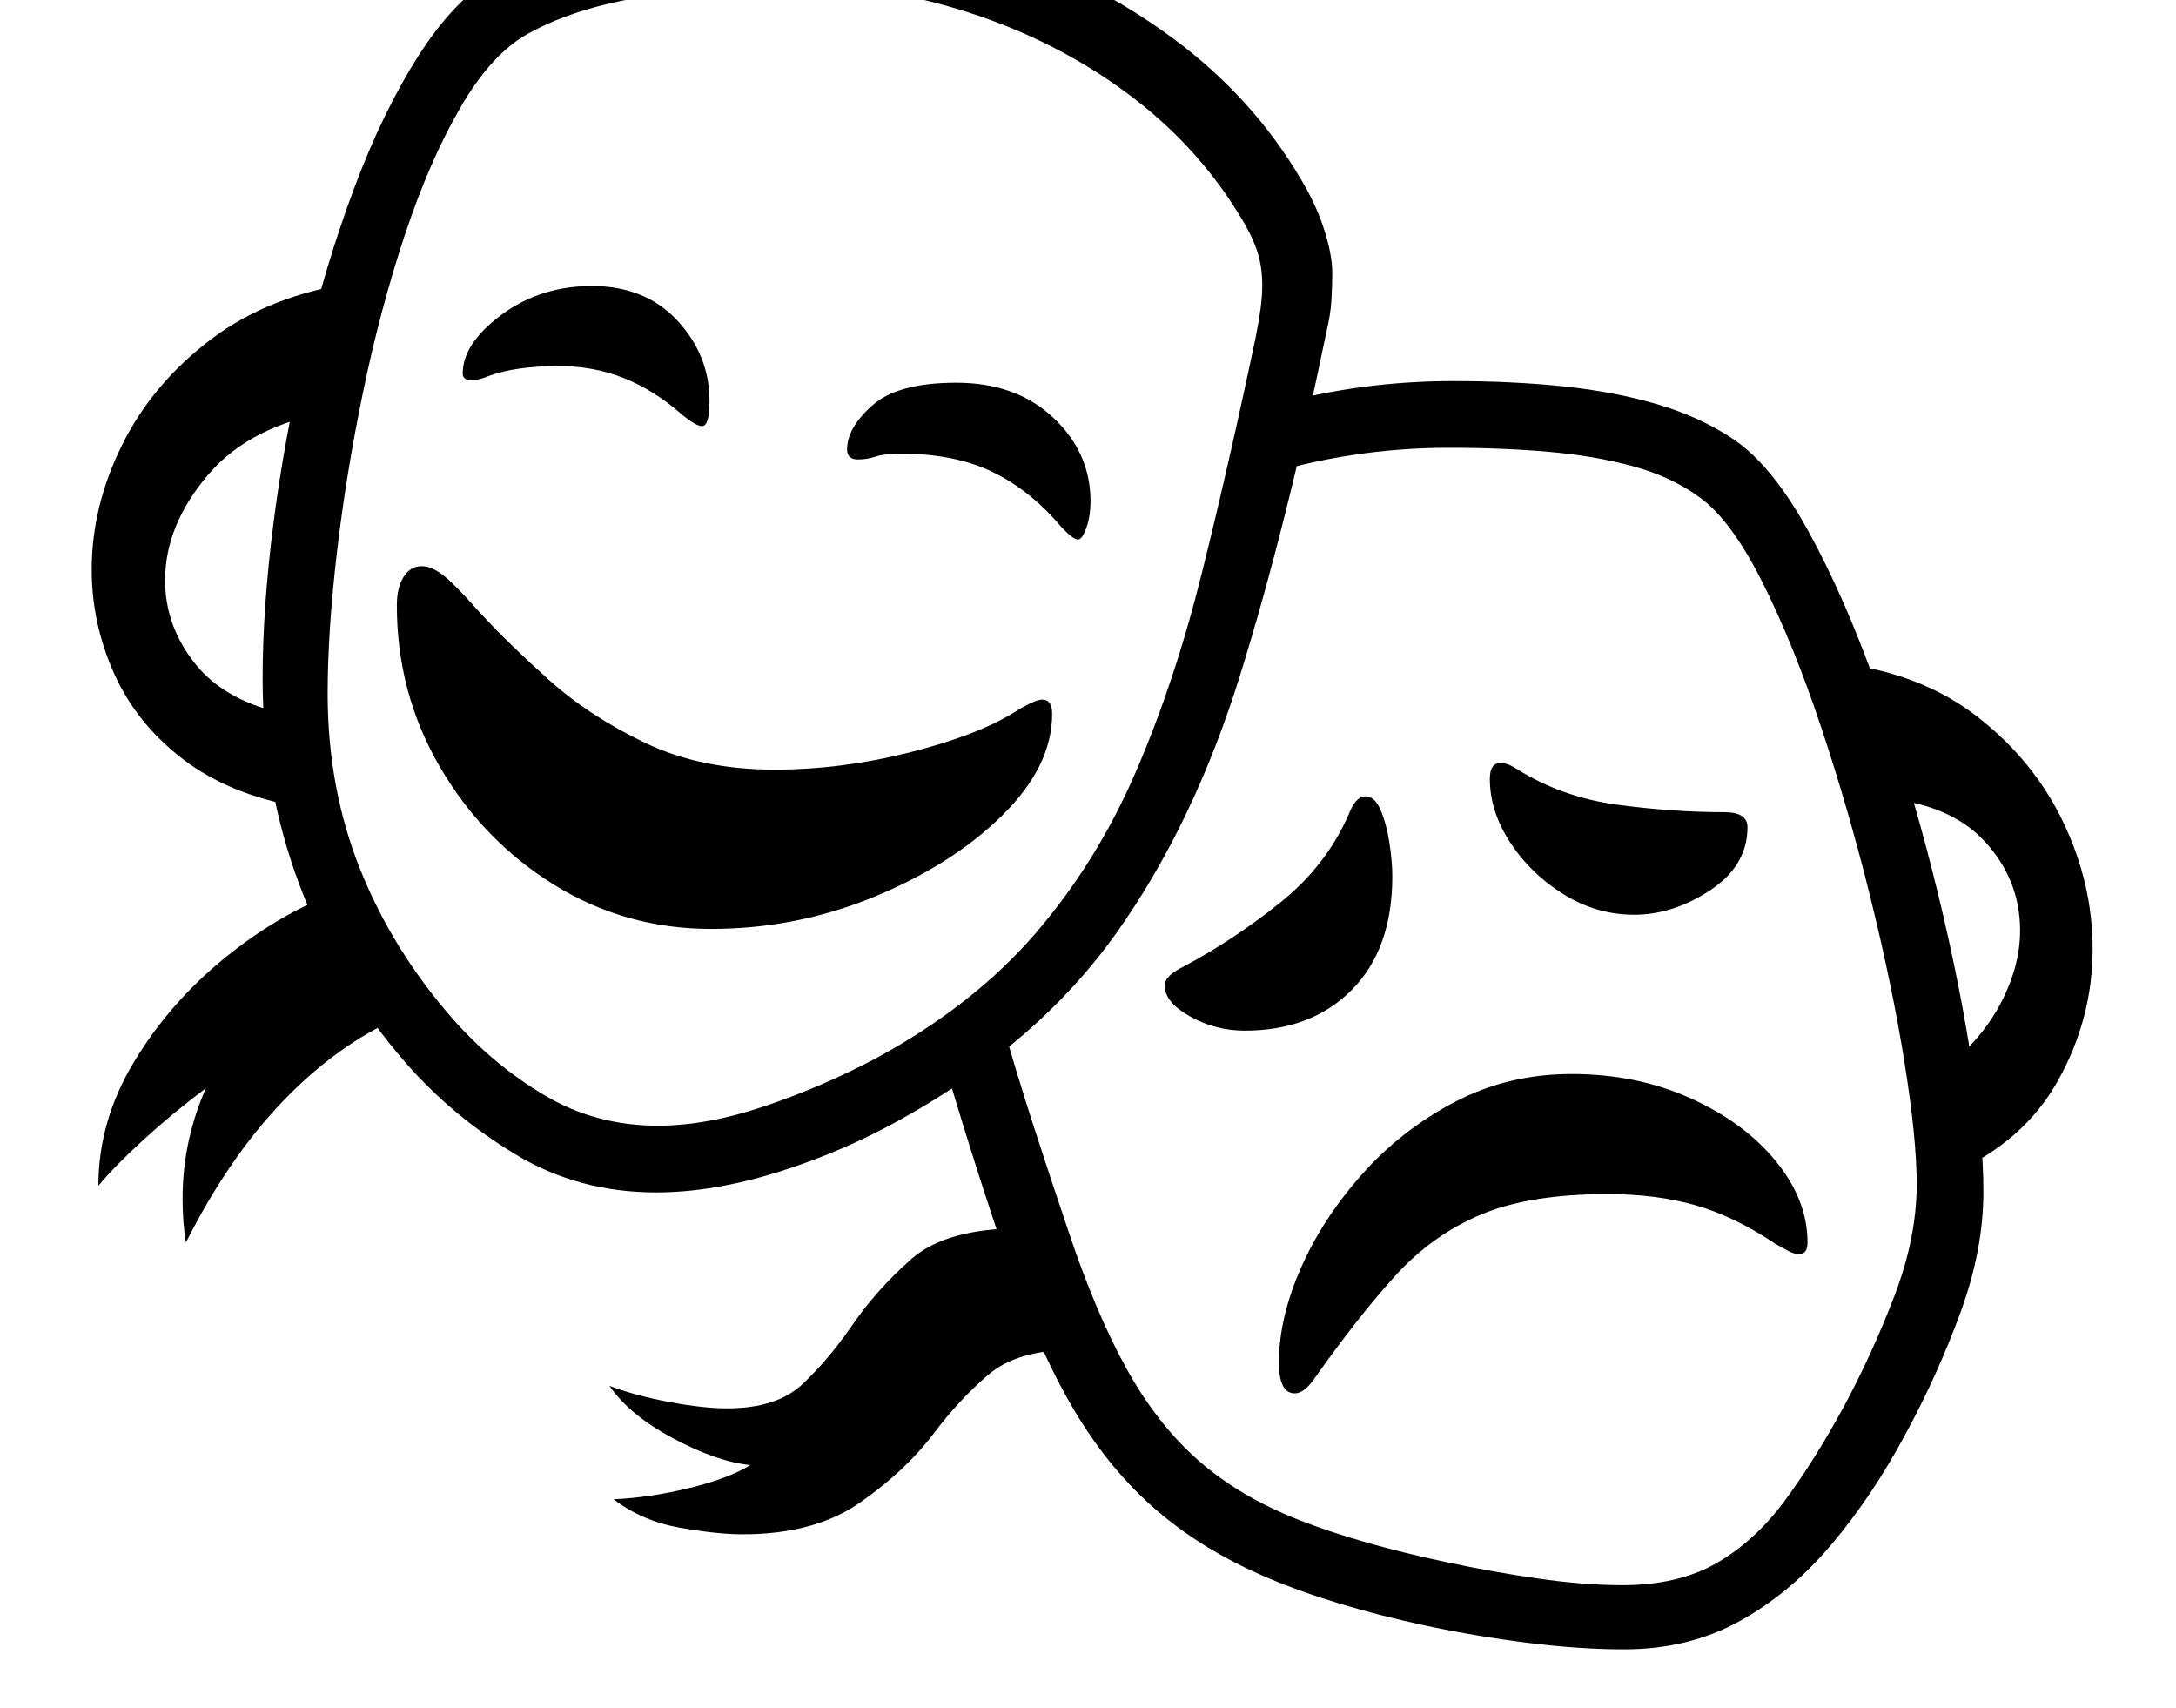 <svg xmlns="http://www.w3.org/2000/svg" viewBox="-10 0 2610 2048"><path d="M777 1430q-93 0-168.5-45.5T477 1275q-83-95-127.5-213T305 814q0-85 13-186.5t37.5-205 59-196 78-160.5T586-30q46-26 105-41.5t123-23 123-7.5q127 0 245.5 38.5T1397 46t154 170q18 30 27.5 60t9.5 51q0 15-1 32.5t-6 38.5q-48 233-103.5 411.5T1329 1119t-256 222q-71 40-149.5 64.5T777 1430zm-564 60q-4-24-4-52 0-37 7.5-70.5T237 1305q-40 30-74.5 61.5T108 1422q0-78 43-149t109-124.5 135-78.5l72 151q-74 33-138.5 100.5T213 1490zm668 350q-31 0-76-8t-79-34q44-2 91-13.5t73-27.5q-40-4-92.5-32t-76.5-63q32 12 72.5 19.5t68.5 7.5q60 0 91-29.5t58-68.5q30-44 72-81t132-37l60 146q-65 0-100 30t-65 70q-34 45-88.5 83T881 1840zM350 968q-85-15-140.5-57.5T127 808t-27-125q0-76 36.5-149.5T243 407t172-68l-24 154q-100 16-151.5 76.5T188 696q0 55 36.5 100.5T336 857zm493 146q-103 0-188.5-53t-137-141.5T466 726q0-21 8-34t22-13q11 0 24.5 10t44.5 45q34 37 83 81t116 76 155 32q80 0 161.5-20.5T1207 854q24-15 33-15 12 0 12 17 0 63-60 122t-153.5 97.5T843 1114zm-11-603q-7 0-23-13-34-30-70.5-44.5T661 439q-53 0-85 12-12 5-20 5-11 0-11-8 0-36 46.5-70.5T700 343q64 0 102.5 41.5T841 481q0 30-9 30zm-53 839q59 0 128.5-23.5T1041 1269q116-63 190-148.5t121-194 79.5-239T1496 405q4-20 6-35t2-28q0-24-7-43.5t-21-41.5q-52-85-136.5-147t-189-95.5T934-19q-53 0-110 6T715.5 5.5 624 40q-44 24-81.5 88.5t-67 153.5-50 188T394 663.5 383 832q0 113 39 210.5T534 1223q49 55 110 91t135 36zm764 321q-19 0-19-37 0-53 26-112.5t73.5-113 111.5-87 140-33.5q78 0 142.5 29t102.5 75.5 38 97.5q0 14-10 14-6 0-13.5-4t-14.5-8q-49-33-96-46.5t-106-13.5q-93 0-151.5 24.5t-103 73.5-97.5 124q-12 17-23 17zm-60-435q-35 0-65.5-17t-30.5-37q0-12 23-23 60-32 115.5-76.5T1608 976q8-21 20-21 11 0 18 16.5t10.5 39 3.5 40.5q0 87-48.5 136t-128.5 49zm455 742q-52 0-113-7.5t-123-20.5q-112-24-192-58t-137.5-85-100-126-78.5-181q-21-62-40-122.5t-37-122.5l73-36q18 64 38.5 127.5T1271 1475q33 99 70 166t86.5 110.5 121 71.5 174.5 50q56 12 111.5 20t101.5 8q67 0 113-26.5t81.5-74.5 70.5-112q35-65 61.5-134.5T2289 1420q0-54-14.5-145t-40.5-196.5-59.5-206-71-175T2028 596q-33-24-78-36.5T1849.5 542t-121.5-5q-118 0-229 35l18-86q105-29 216-29 72 0 133.5 6.5t112 21.5 89.5 41q47 31 91 111t82 187 67 221.5 45 215.5 16 168q0 70-27.5 145t-65.5 145q-40 75-89.5 133.5t-110.5 92-138 33.5zM1283 647q-6 0-20-15-37-44-82.5-66T1070 544q-19 0-29.5 3.5T1019 551q-13 0-13-12 0-26 30.5-53t100.5-27q72 0 116.5 42t44.5 100q0 18-5 32t-10 14zm667 450q-45 0-84.5-24.5t-64-62T1777 934q0-19 13-19 8 0 19 7 54 34 120.5 43t128.5 9q28 0 28 18 0 46-44.5 75.5T1950 1097zm382 310-18-118q50-38 74.5-83.5t24.5-89.5q0-61-42.5-107T2245 957l-45-161q96 12 163 64.5t102 126 35 151.5q0 83-41 157t-127 112z"/></svg>